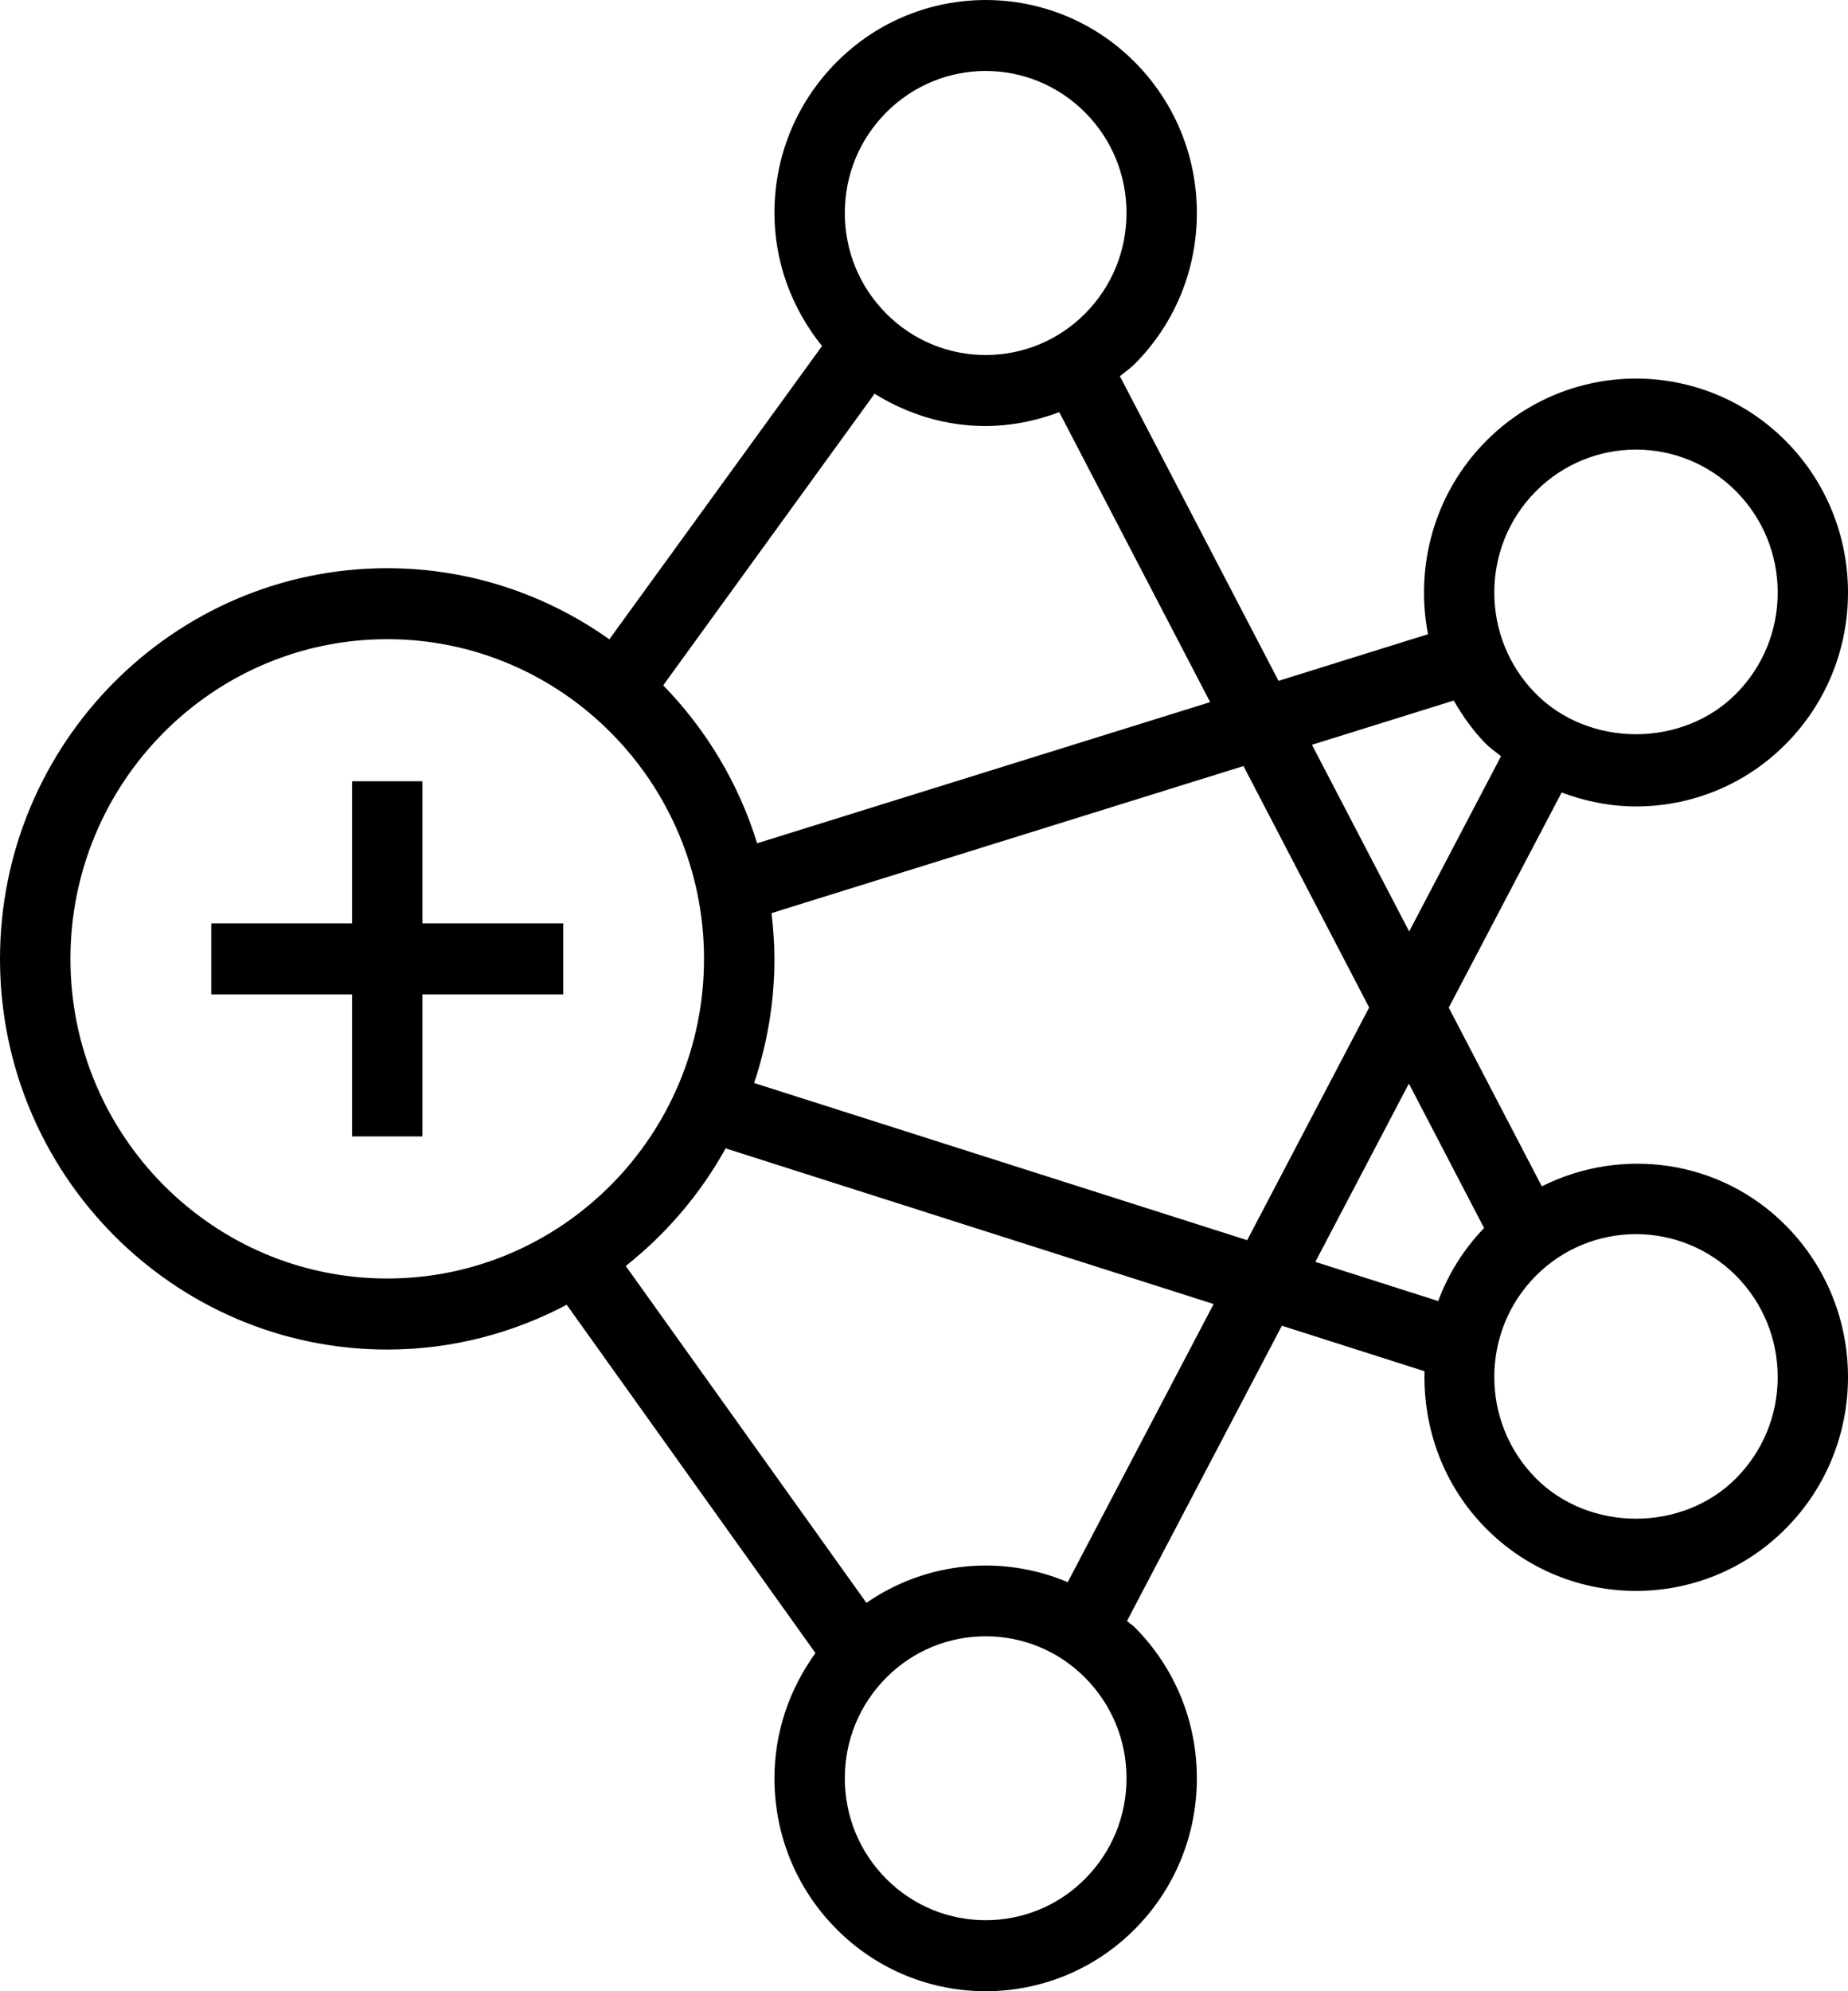 <svg width="26" height="28" viewBox="0 0 26 28" fill="none" xmlns="http://www.w3.org/2000/svg">
<path fill-rule="evenodd" clip-rule="evenodd" d="M25.011 19.364C25.011 18.826 24.803 18.322 24.427 17.941C24.038 17.55 23.527 17.354 23.017 17.354C22.507 17.354 21.996 17.55 21.607 17.941C20.829 18.725 20.829 20.001 21.607 20.785C22.36 21.545 23.674 21.546 24.427 20.785C24.803 20.405 25.011 19.901 25.011 19.364ZM20.234 18.295C20.373 17.922 20.587 17.572 20.88 17.268L19.822 15.237L18.506 17.744L20.234 18.295ZM17.075 18.337L10.209 16.148C9.853 16.791 9.373 17.351 8.804 17.802L12.19 22.539C13.031 21.956 14.102 21.858 15.022 22.248L17.075 18.337ZM15.849 25.005C15.849 24.472 15.643 23.971 15.268 23.593C14.882 23.203 14.375 23.009 13.868 23.009C13.36 23.009 12.853 23.203 12.467 23.593C12.092 23.971 11.886 24.472 11.886 25.005C11.886 25.539 12.092 26.04 12.467 26.418C13.239 27.196 14.497 27.196 15.268 26.418C15.643 26.04 15.849 25.539 15.849 25.005ZM5.448 17.978C7.906 17.978 9.905 15.963 9.905 13.483C9.905 11.005 7.906 8.988 5.448 8.988C2.99 8.988 0.991 11.005 0.991 13.483C0.991 15.963 2.99 17.978 5.448 17.978ZM11.886 2.995C11.886 3.529 12.092 4.03 12.467 4.408C13.239 5.187 14.497 5.187 15.268 4.408C15.643 4.03 15.849 3.529 15.849 2.995C15.849 2.462 15.643 1.96 15.268 1.583C14.882 1.194 14.375 0.998 13.868 0.998C13.36 0.998 12.853 1.194 12.467 1.583C12.092 1.96 11.886 2.462 11.886 2.995ZM14.903 5.796C14.569 5.921 14.219 5.99 13.868 5.991C13.323 5.991 12.782 5.835 12.305 5.536L9.331 9.637C9.932 10.254 10.392 11.012 10.652 11.858L17.026 9.873L14.903 5.796ZM10.896 13.483C10.896 14.095 10.793 14.68 10.61 15.229L17.547 17.439L19.263 14.167L17.495 10.772L10.855 12.84C10.879 13.052 10.896 13.266 10.896 13.483ZM18.458 10.473L19.826 13.098L21.118 10.634C21.048 10.576 20.973 10.527 20.906 10.46C20.723 10.275 20.578 10.067 20.453 9.851L18.458 10.473ZM21.607 9.754C22.36 10.514 23.674 10.515 24.427 9.754C24.803 9.374 25.011 8.87 25.011 8.332C25.011 7.795 24.803 7.29 24.427 6.91C24.038 6.518 23.527 6.322 23.017 6.322C22.507 6.322 21.996 6.518 21.607 6.91C20.829 7.694 20.829 8.969 21.607 9.754ZM25.127 17.235C26.291 18.409 26.291 20.319 25.127 21.491C24.546 22.079 23.782 22.371 23.017 22.371C22.253 22.371 21.488 22.079 20.906 21.491C20.304 20.884 20.021 20.08 20.042 19.282L18.035 18.642L15.856 22.794C15.892 22.827 15.934 22.851 15.969 22.887C16.529 23.452 16.839 24.205 16.839 25.005C16.839 25.805 16.529 26.559 15.969 27.124C15.389 27.708 14.629 28 13.868 28C13.106 28 12.346 27.708 11.767 27.124C11.205 26.559 10.896 25.805 10.896 25.005C10.896 24.362 11.104 23.755 11.473 23.245L7.973 18.347C7.217 18.747 6.359 18.977 5.448 18.977C2.445 18.977 0 16.513 0 13.483C0 10.455 2.445 7.99 5.448 7.99C6.611 7.99 7.688 8.362 8.573 8.99L11.565 4.866C11.14 4.336 10.896 3.687 10.896 2.995C10.896 2.195 11.205 1.443 11.767 0.877C12.926 -0.292 14.81 -0.292 15.969 0.877C16.529 1.443 16.839 2.195 16.839 2.995C16.839 3.796 16.529 4.548 15.969 5.114C15.903 5.181 15.827 5.231 15.756 5.29L17.988 9.574L20.091 8.918C19.906 7.966 20.176 6.94 20.906 6.204C22.068 5.031 23.963 5.029 25.127 6.204C26.291 7.377 26.291 9.287 25.127 10.46C24.546 11.047 23.782 11.34 23.017 11.34C22.662 11.34 22.308 11.27 21.971 11.144L20.383 14.169L21.692 16.682C22.808 16.122 24.199 16.298 25.127 17.235ZM5.943 12.984H7.924V13.983H5.943V15.98H4.953V13.983H2.972V12.984H4.953V10.986H5.943V12.984Z" fill="currentColor"/>
</svg>
